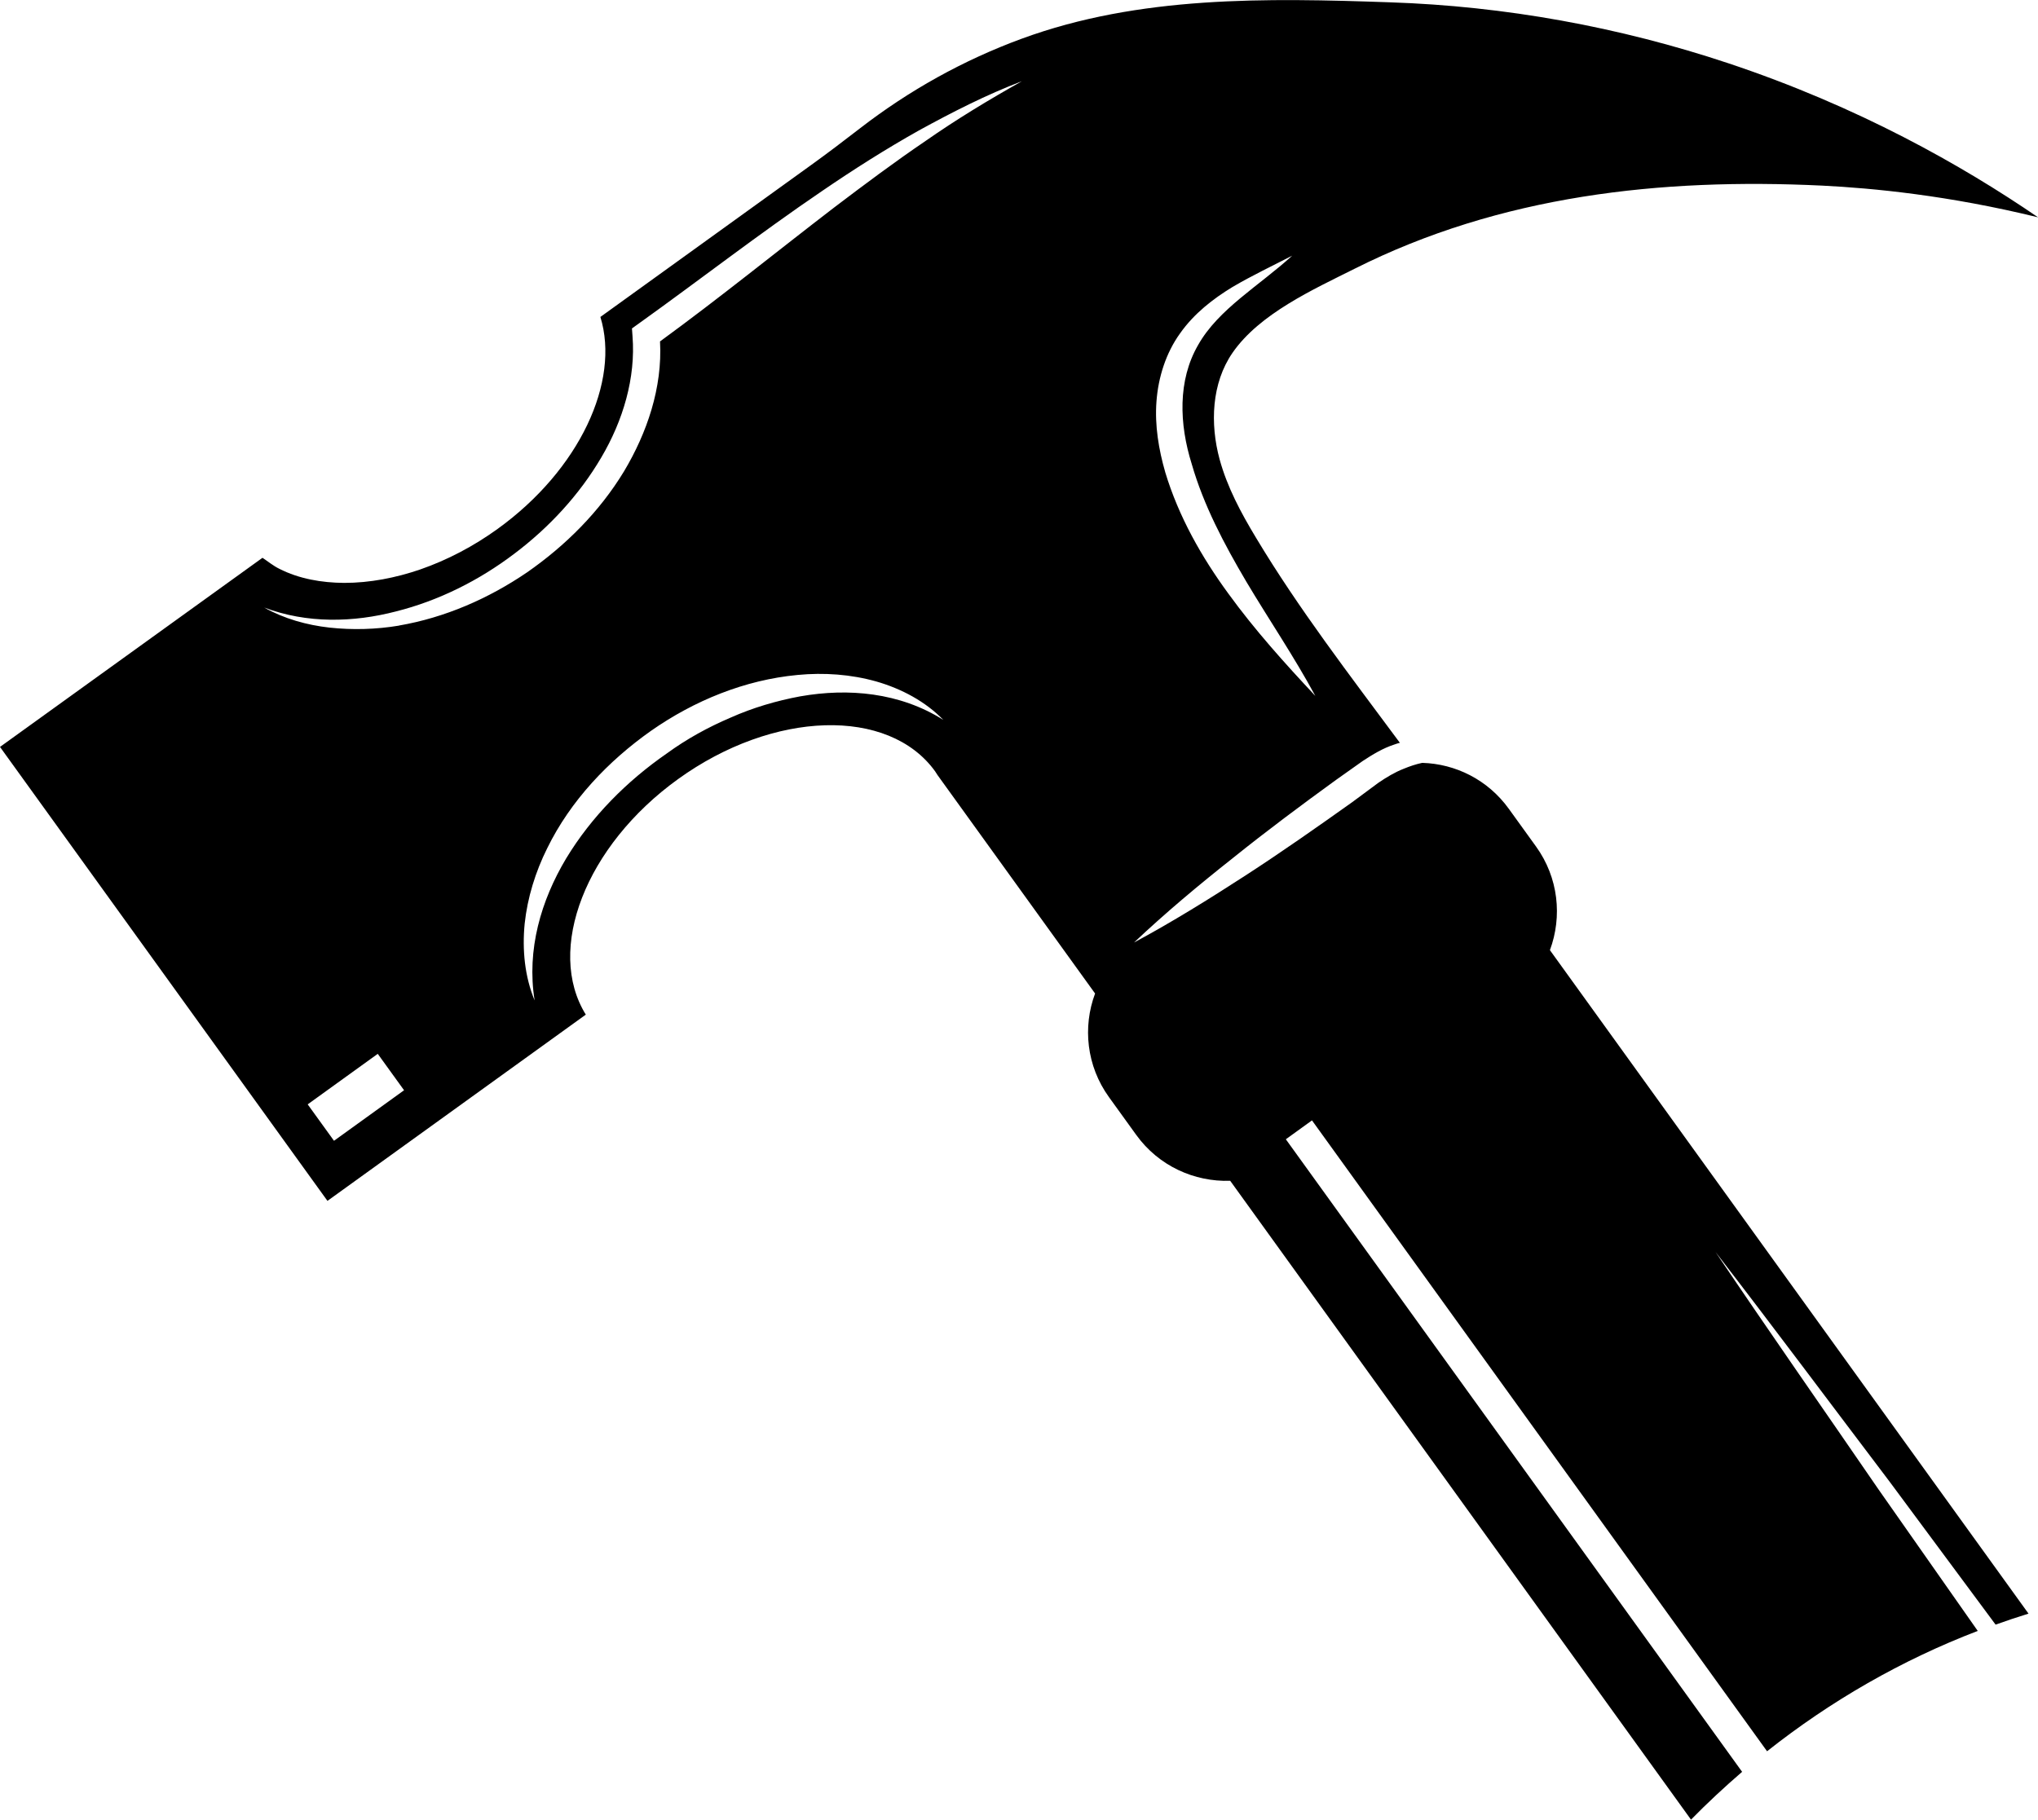 <?xml version="1.0" encoding="UTF-8"?>
<svg id="Layer_2" data-name="Layer 2" xmlns="http://www.w3.org/2000/svg" viewBox="0 0 255.67 228.32">
  <g id="Livello_1" data-name="Livello 1">
    <path d="M161.31,142.95l3.28-2.37,57.09,79.16c7.98-6.32,16.88-11.44,26.43-15.1l-12.43-17.73c-6.82-9.94-13.73-19.81-20.46-29.81,7.36,9.55,14.56,19.21,21.84,28.82l13.29,17.93c1.37-.49,2.74-.95,4.13-1.38l-60.04-83.25c1.56-4.21,1.08-9.09-1.74-13l-3.42-4.74c-2.64-3.66-6.7-5.64-10.86-5.76-.81,.17-1.57,.43-2.32,.74-1.13,.44-2.18,1.08-3.18,1.76l-3.28,2.43c-4.4,3.13-8.84,6.25-13.39,9.2-4.55,2.95-9.15,5.81-13.98,8.41,3.99-3.77,8.15-7.24,12.4-10.6,4.23-3.4,8.58-6.64,12.95-9.81l3.33-2.36c1.25-.82,2.54-1.61,3.97-2.07,.22-.07,.46-.17,.7-.21-6.25-8.44-12.73-16.85-18.06-25.75-1.87-3.1-3.6-6.32-4.56-9.83-1.21-4.46-1.01-9.55,1.62-13.36,3.38-4.9,10.15-7.96,15.3-10.54,18.32-9.22,38.43-11.41,58.66-10.44,6.38,.32,15.82,1.22,27.1,3.98-9.57-6.55-22.56-13.9-38.88-19.34-13.7-4.56-28-7.16-42.45-7.64-15.46-.54-31.44-.85-46.18,4.57-7.3,2.68-14.12,6.48-20.28,11.24-2.03,1.57-4.08,3.13-6.15,4.62l-26.42,19.05c2.49,8.1-2.59,19.16-12.9,26.6-2.98,2.15-6.26,3.89-9.72,5.09-3.07,1.05-6.3,1.68-9.53,1.68-2.79-.02-5.65-.5-8.15-1.78-.75-.37-1.4-.91-2.09-1.37L0,93.72l41.08,56.96,32.41-23.37c-5.05-8.15-.04-21.18,11.57-29.55,11.96-8.63,26.42-9.06,32.25-.98,.11,.15,.19,.32,.31,.48l19.76,27.4c-1.57,4.19-1.08,9.09,1.74,13l3.42,4.74c2.82,3.91,7.3,5.91,11.79,5.76l57.81,80.16c2.05-2.1,4.2-4.09,6.41-6l-57.24-79.37Zm-119.41,.19l-3.3-4.57,8.79-6.34,3.3,4.57-8.79,6.34Zm8.15-64.64c-2.88,.48-5.82,.56-8.7,.25-2.88-.32-5.71-1.12-8.21-2.52,5.36,2.03,11.19,1.88,16.53,.49,5.38-1.35,10.42-3.89,14.81-7.21,4.4-3.31,8.19-7.41,10.94-12.09,2.75-4.65,4.34-10.02,3.93-15.23l-.07-.98,.78-.56c7.67-5.49,15.19-11.33,23.08-16.69,3.95-2.7,7.98-5.26,12.15-7.6,4.2-2.3,8.46-4.48,12.91-6.17-4.15,2.33-8.2,4.78-12.08,7.49-3.92,2.66-7.71,5.5-11.48,8.36-7.25,5.56-14.38,11.36-21.84,16.8,.32,5.83-1.65,11.49-4.51,16.29-3.09,5.1-7.36,9.34-12.16,12.68-4.84,3.3-10.32,5.69-16.08,6.68Zm50.36,8.87c-3.01,.56-5.97,1.43-8.75,2.67-2.82,1.2-5.53,2.69-8.01,4.5-5.04,3.49-9.46,7.94-12.63,13.18-3.13,5.24-4.98,11.43-3.95,17.81-1.24-2.98-1.57-6.34-1.25-9.63,.35-3.27,1.35-6.5,2.83-9.47,2.93-5.98,7.65-10.94,13.02-14.73,5.42-3.79,11.76-6.39,18.39-7.01,3.31-.32,6.69-.08,9.88,.82,3.16,.91,6.16,2.51,8.4,4.82-5.47-3.46-11.94-4.01-17.92-2.96Zm45.76-28.16c-.8-2.77-1.32-5.82-1.09-8.83,.22-3.02,1.18-6.08,2.96-8.55,1.77-2.51,4.15-4.34,6.58-5.82,2.47-1.45,4.97-2.63,7.49-3.93-4.16,3.79-9.26,6.7-11.8,11.2-2.58,4.45-2.38,9.93-.8,14.96,1.48,5.14,4.03,9.98,6.84,14.74,2.82,4.74,5.98,9.38,8.66,14.34-3.84-4.1-7.59-8.26-10.92-12.85-3.34-4.57-6.23-9.64-7.92-15.25Z"/>
  </g>
</svg>